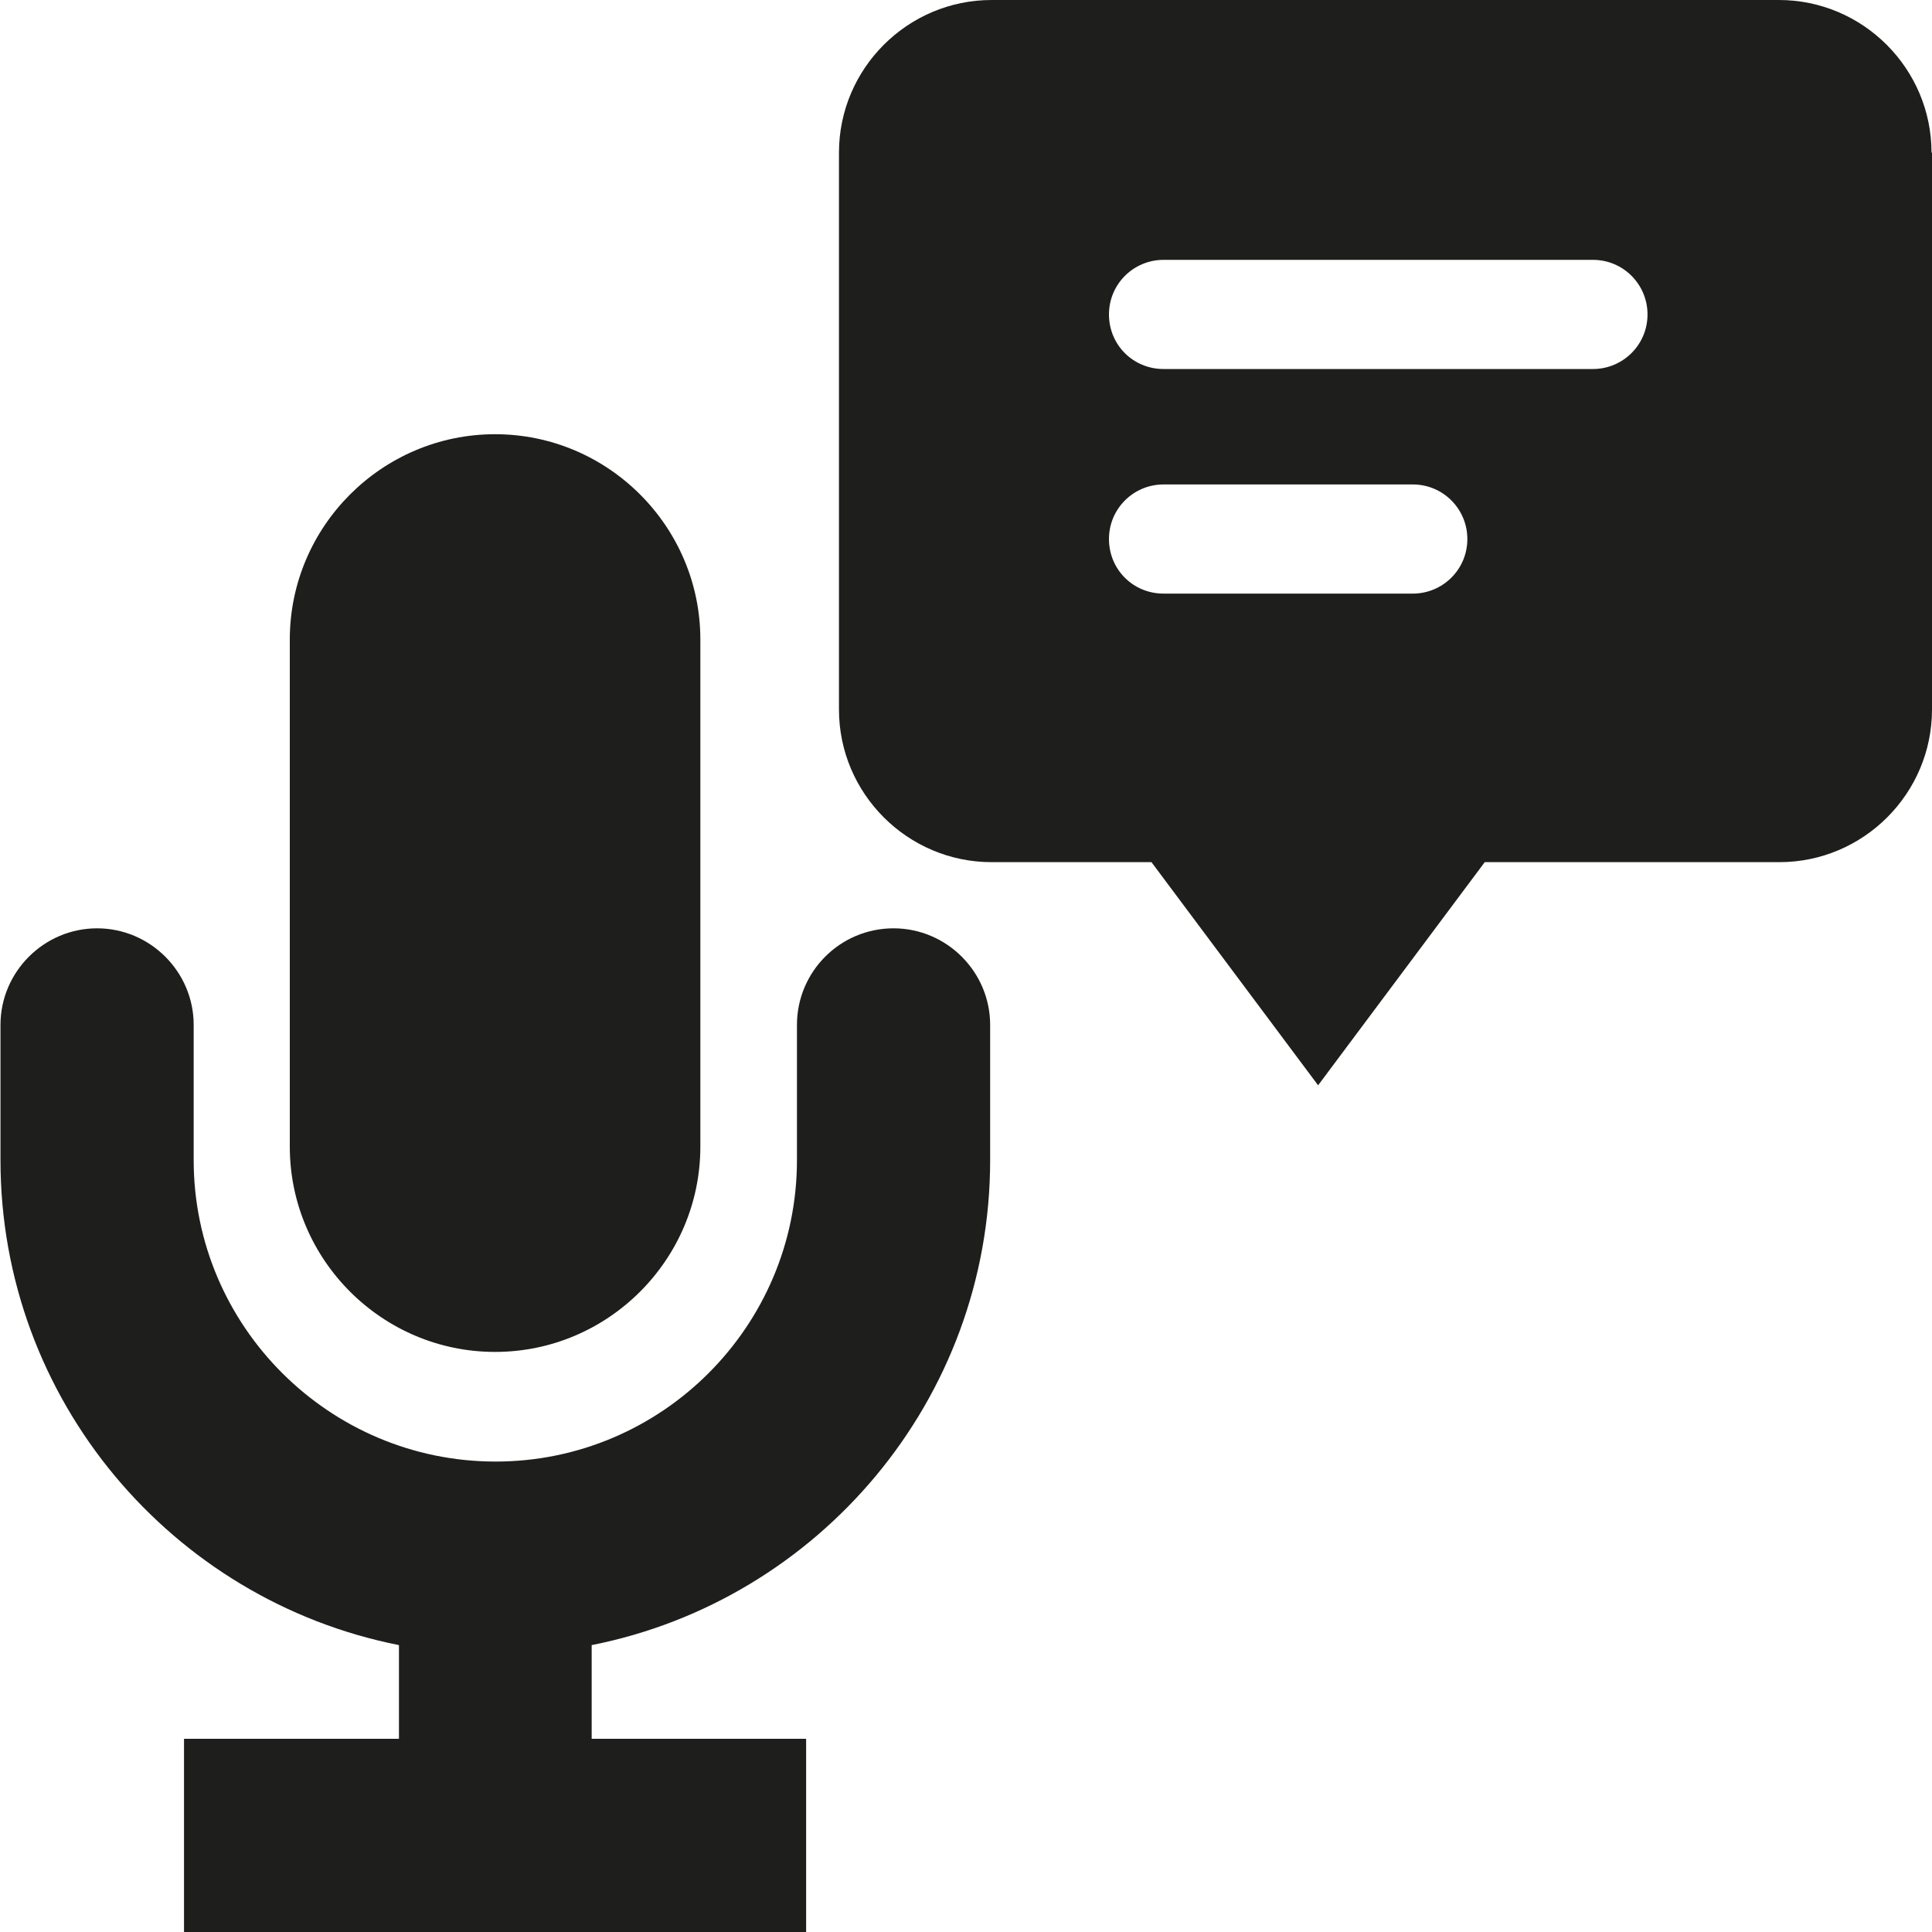 <?xml version="1.0" encoding="UTF-8"?>
<svg id="Ebene_2" xmlns="http://www.w3.org/2000/svg" viewBox="0 0 40 40">
  <defs>
    <style>
      .cls-1 {
        fill: #1e1e1c;
      }
    </style>
  </defs>
  <g id="_x33_219">
    <path class="cls-1" d="M6,23.74v-10.5c0-2.34,1.91-4.25,4.25-4.25s4.25,1.91,4.25,4.25v10.5c0,2.34-1.91,4.25-4.25,4.25s-4.25-1.91-4.25-4.25ZM18.5,19.22c-1.11,0-2,.9-2,2v2.8c0,3.44-2.8,6.24-6.24,6.24s-6.25-2.8-6.25-6.24v-2.8c0-1.1-.9-2-2-2s-2,.9-2,2v2.8c0,4.96,3.55,9.11,8.25,10.04v1.94H3.81v4h12.88v-4h-4.44v-1.94c4.7-.93,8.25-5.08,8.25-10.04v-2.8c0-1.1-.9-2-2-2ZM40,3.16v11.53c0,1.74-1.42,3.16-3.16,3.16h-6.1l-3.45,4.62-3.45-4.62h-3.31c-1.74,0-3.16-1.42-3.16-3.16V3.16c0-1.74,1.42-3.16,3.16-3.16h16.3c1.74,0,3.16,1.42,3.16,3.16ZM30.38,11.16c0-.62-.5-1.13-1.13-1.13h-5.16c-.62,0-1.13.5-1.13,1.13s.5,1.13,1.13,1.13h5.16c.62,0,1.13-.5,1.13-1.13ZM34.11,6.51c0-.62-.5-1.13-1.13-1.13h-8.89c-.62,0-1.13.5-1.13,1.13s.5,1.13,1.13,1.13h8.89c.62,0,1.13-.5,1.13-1.13Z"/>
  </g>
</svg>